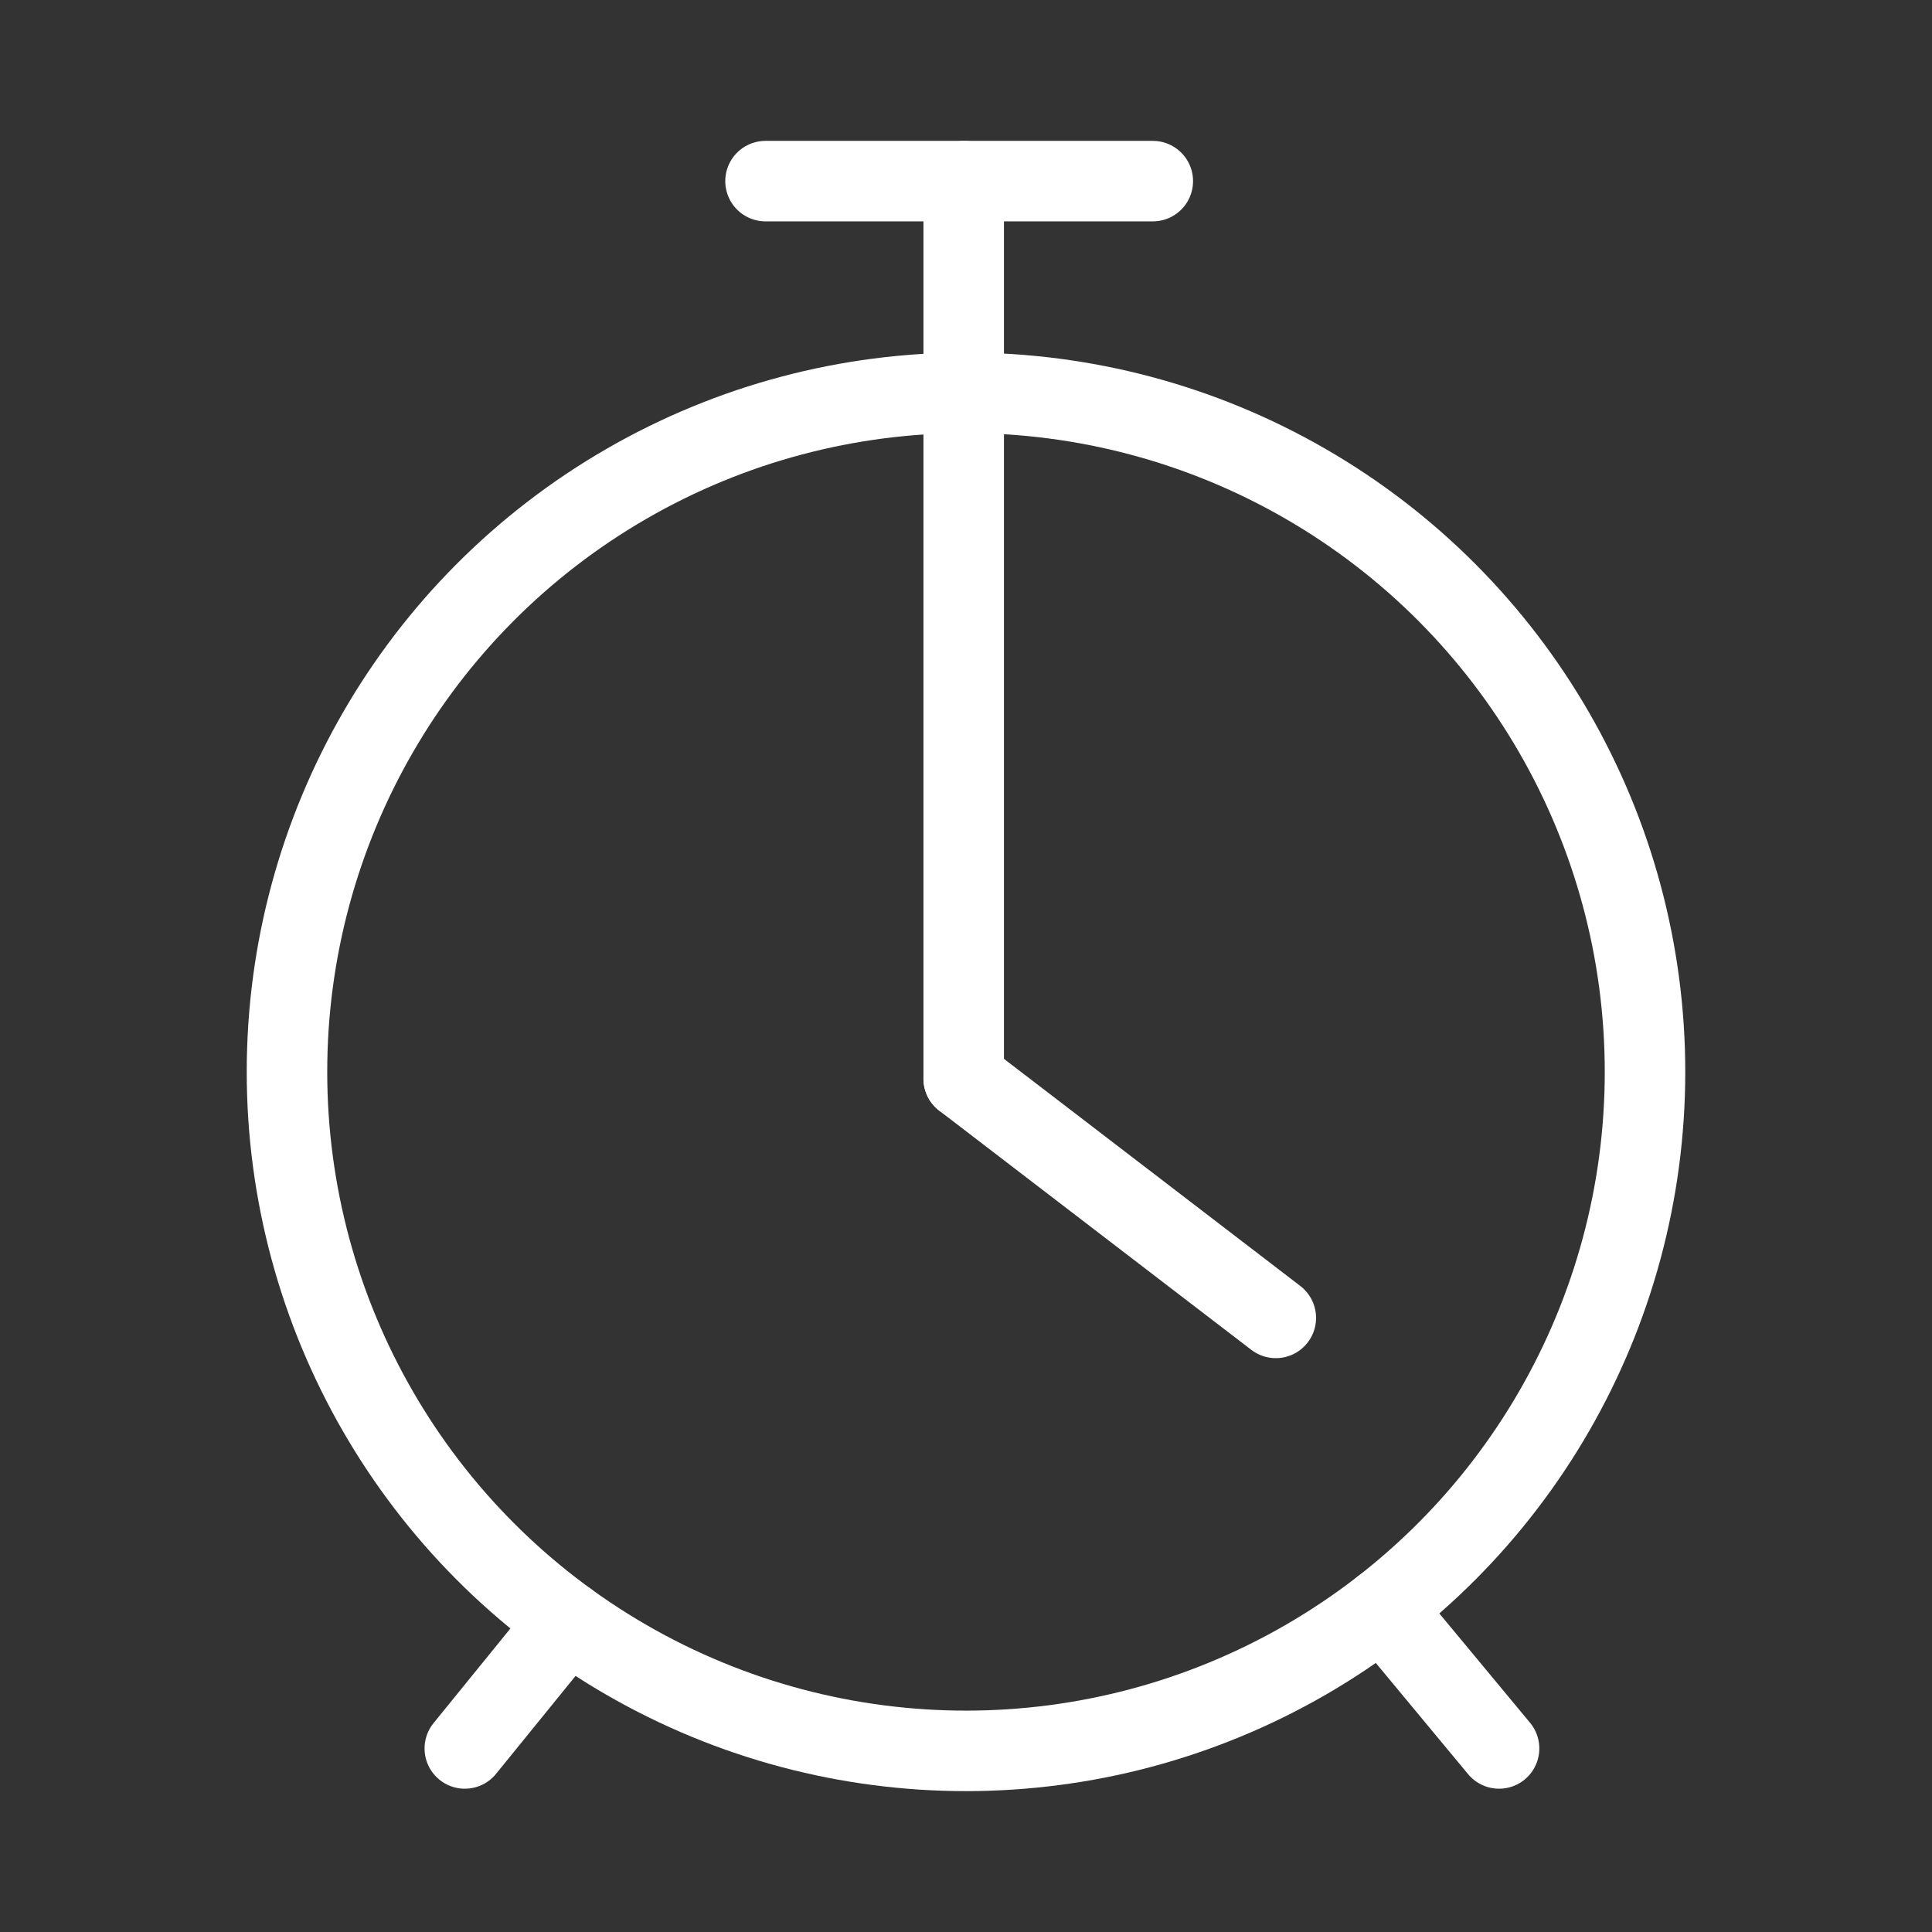 <svg xmlns="http://www.w3.org/2000/svg" viewBox="0 0 48 48"><rect x="0" y="0" width="48" height="48" fill="#333333" stroke="none"/><defs><style>.a{stroke-width:2px;stroke-width:2px;fill:none;stroke:#fff;stroke-linecap:round;stroke-linejoin:round;}</style></defs><circle class="a" cx="24" cy="26.63" r="16.87"/><path class="a" d="M23.943,4.5V26.8"/><path class="a" d="M23.943,26.8l7.754,5.943"/><path class="a" d="M34.35,39.953,37.244,43.44"/><path class="a" d="M14.104,40.293,11.548,43.44"/><path class="a" d="M19.019,4.5h9.622"/></svg>